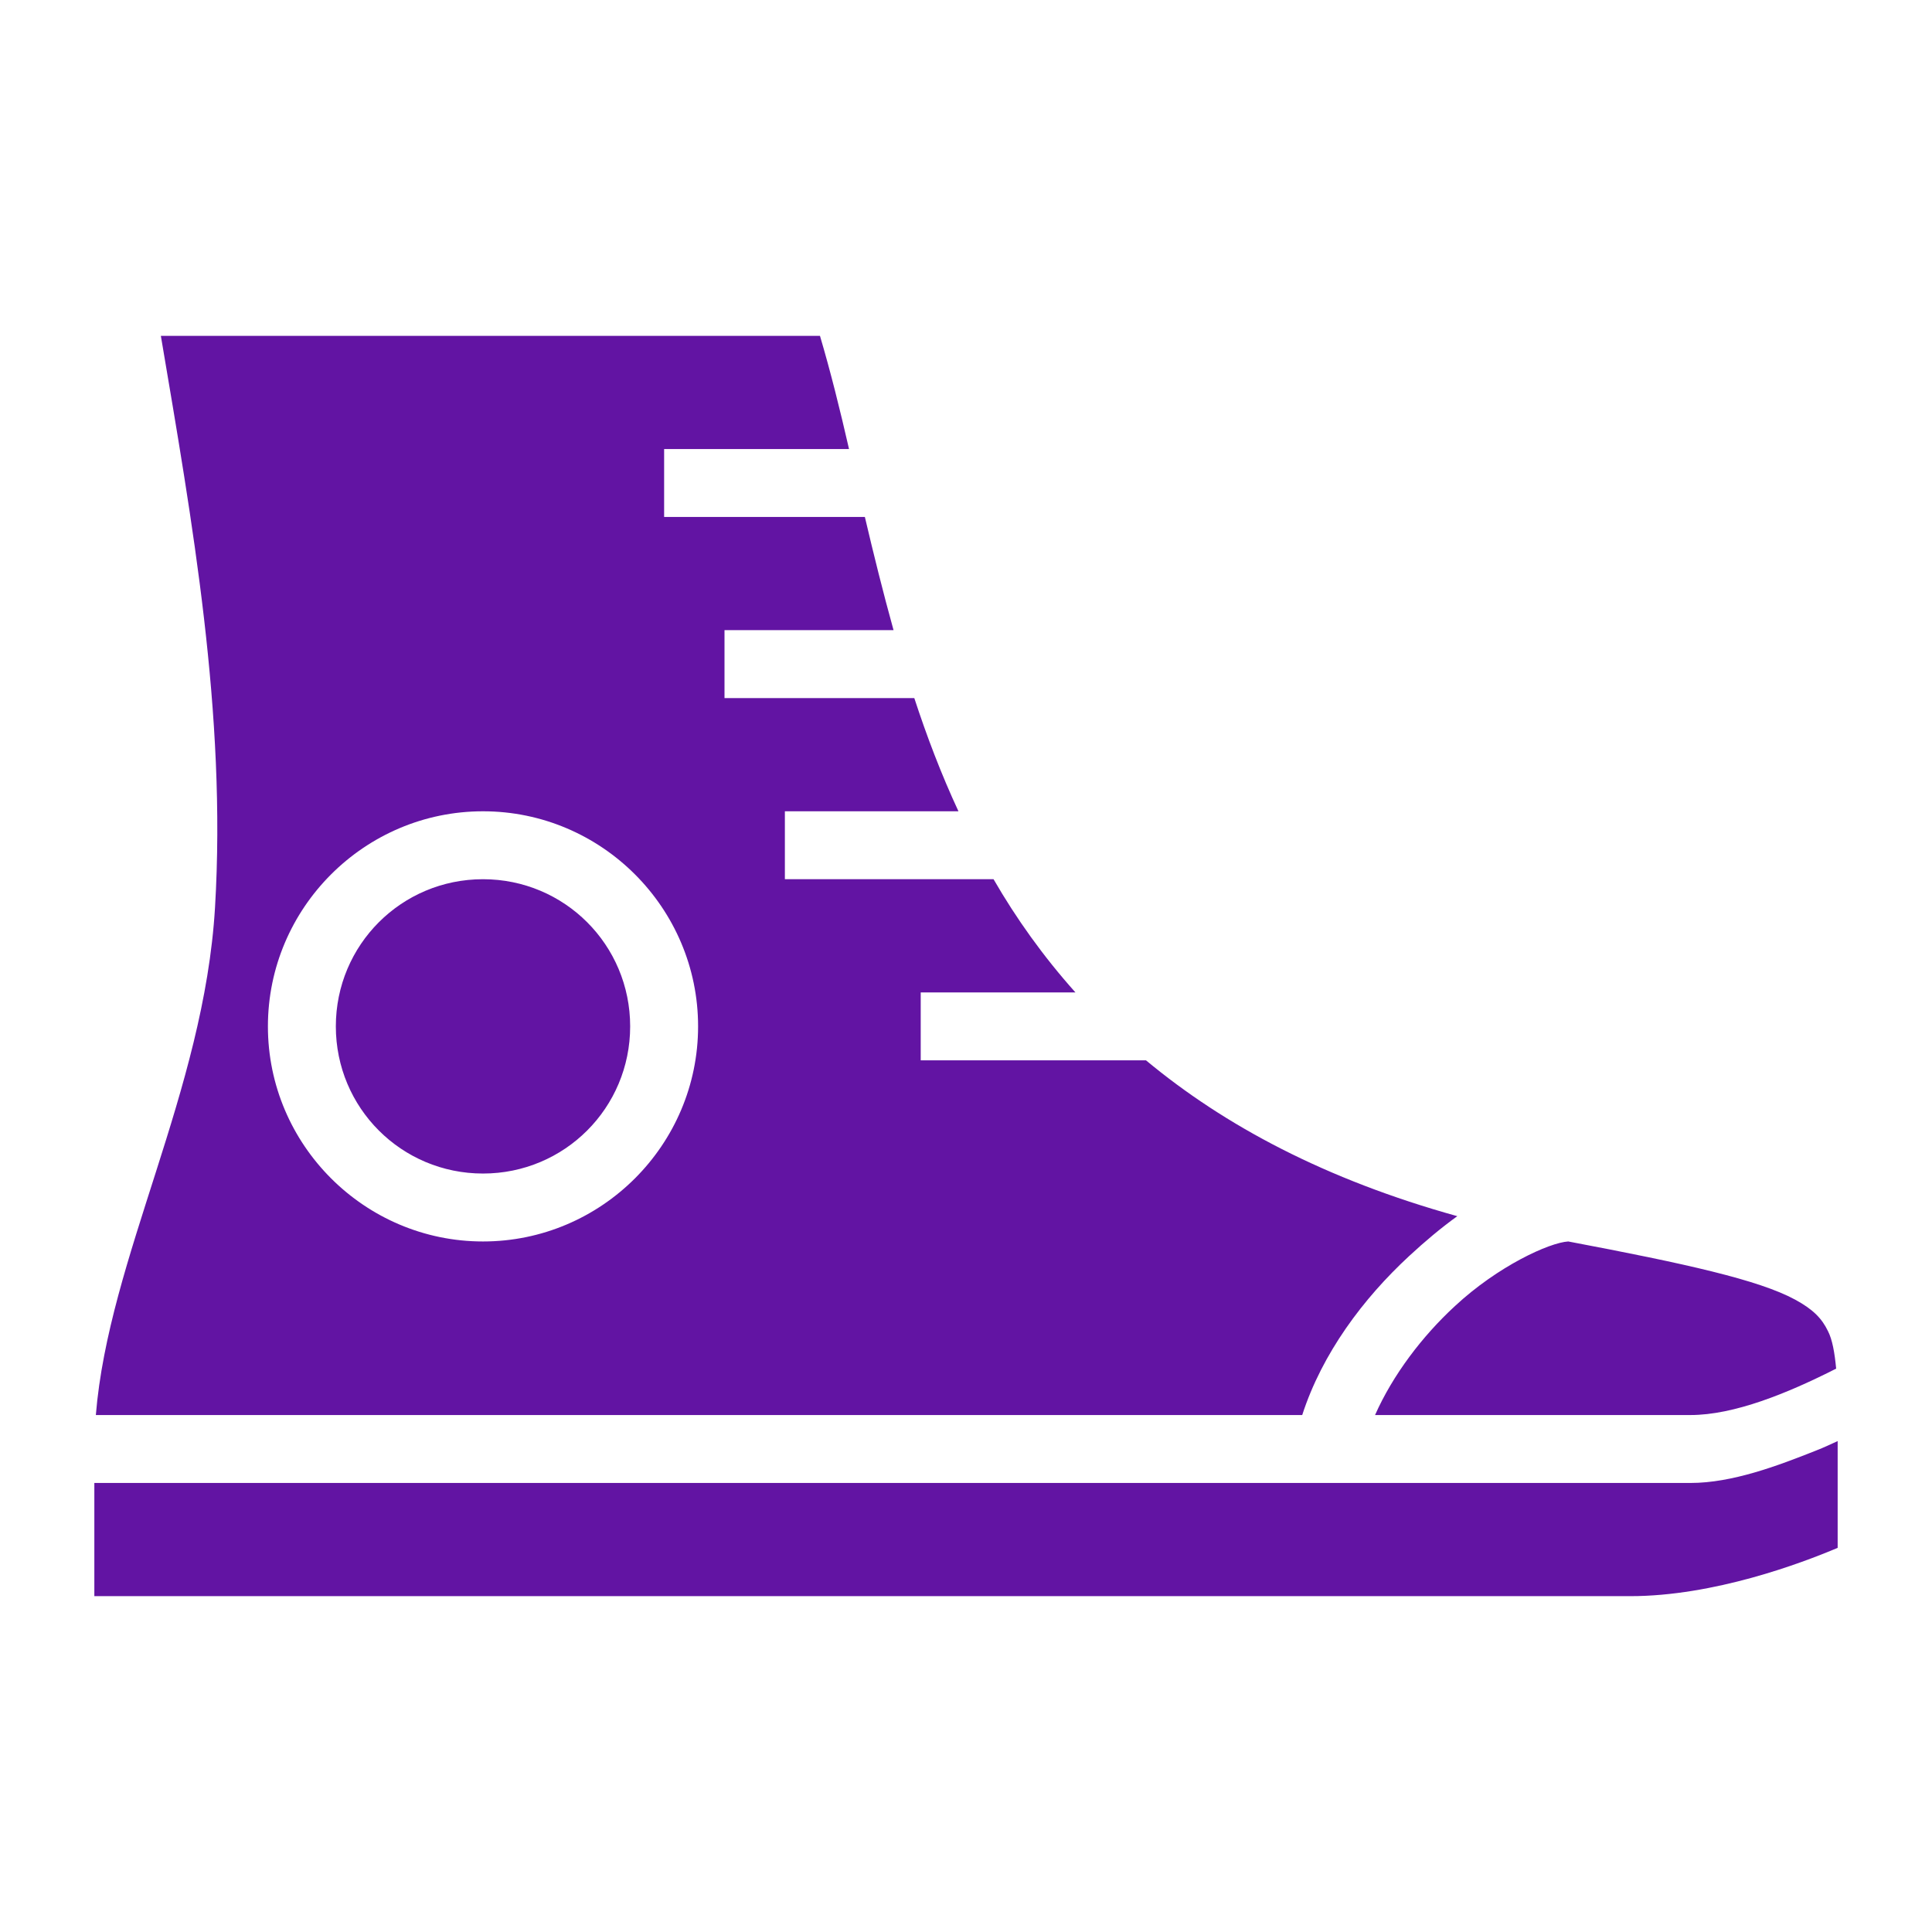 <svg width="200" height="200" viewBox="0 0 200 200" fill="none" xmlns="http://www.w3.org/2000/svg">
<g clip-path="url(#clip0_9_48)">
<path d="M16.652 34.766C19.895 53.984 23.457 73.867 22.258 93.945C21.125 113.008 11.246 130.195 9.922 146.484H134.805C136.875 140.078 141.133 134.414 145.859 130.039C147.5 128.516 149.18 127.109 150.859 125.898C137.227 122.109 126.758 116.523 118.633 109.766H95.312V102.734H111.328C108.008 99.023 105.195 95.078 102.852 91.016H81.25V83.984H99.219C97.422 80.117 95.938 76.211 94.648 72.266H75V65.234H92.5C91.406 61.289 90.43 57.344 89.531 53.516H68.75V46.484H87.891C86.953 42.383 85.977 38.461 84.883 34.766H16.652ZM50 83.984C62.266 83.984 72.266 93.984 72.266 106.25C72.266 118.516 62.266 128.516 50 128.516C37.746 128.516 27.734 118.516 27.734 106.25C27.734 93.984 37.746 83.984 50 83.984ZM50 91.016C41.562 91.016 34.766 97.812 34.766 106.25C34.766 114.688 41.562 121.484 50 121.484C58.438 121.484 65.234 114.688 65.234 106.25C65.234 97.812 58.438 91.016 50 91.016ZM162.344 128.516C160.391 128.633 155.078 131.055 150.625 135.195C147.227 138.32 144.18 142.344 142.344 146.484H175C179.492 146.484 185 144.258 190.078 141.68C189.922 140.039 189.688 138.672 189.219 137.773C188.594 136.484 187.695 135.547 185.82 134.531C182.07 132.5 174.531 130.82 162.344 128.516ZM190.234 149.18C189.453 149.531 188.906 149.805 188.008 150.156C183.984 151.758 179.297 153.516 175 153.516H9.766V165.234H168.75C177.422 165.234 186.445 161.836 190.234 160.234V149.18Z" fill="#6214A3"/>
</g>
<defs>
<clipPath id="clip0_9_48">
<rect width="200" height="200" fill="white"/>
</clipPath>
</defs>
</svg>
